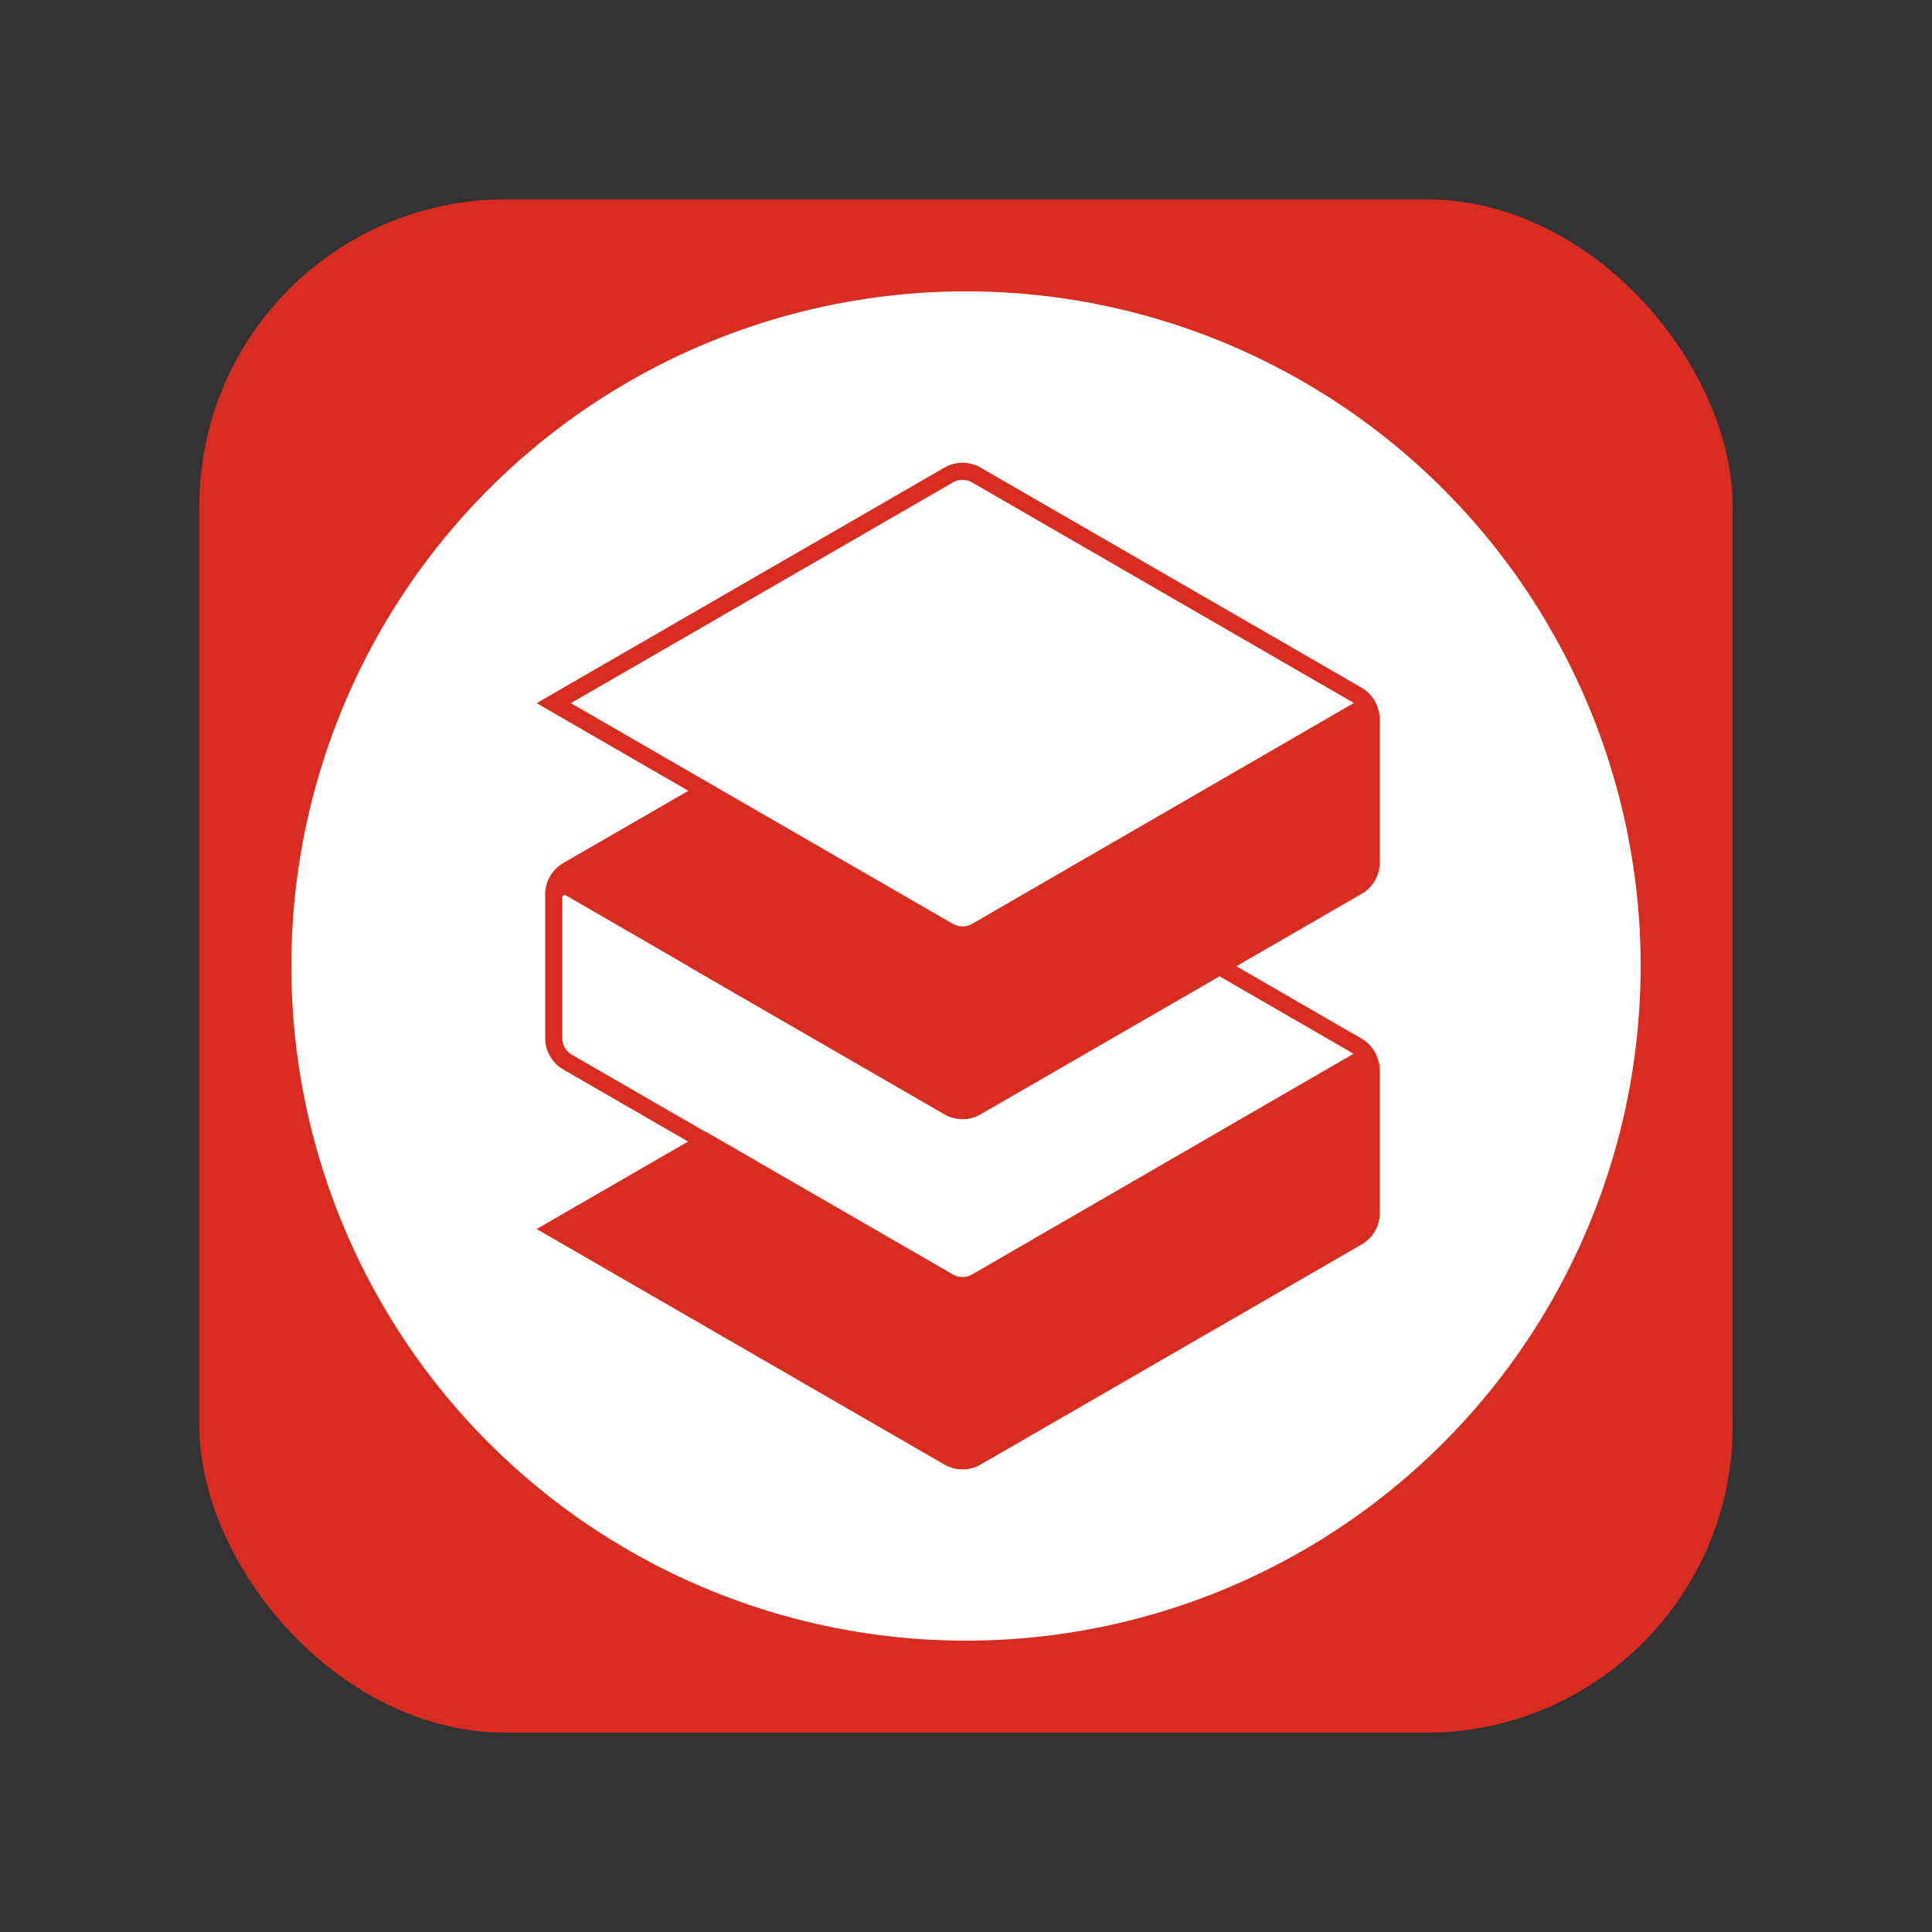 <svg xmlns="http://www.w3.org/2000/svg" height="126" viewBox="0 0 126 126" width="126">
  <rect x="0" y="0" width="126" height="126" fill="#333333" stroke="none"/>
  <defs>
    <polygon id="path-1" points="0 0.181 54.987 0.181 54.987 65.831 0 65.831"/>
  </defs>
  <g stroke="none" stroke-width="1" fill="none" fill-rule="evenodd">
    <rect x="13" y="13" width="100" height="100" rx="20" fill="#D82C20" />
    <circle cx="63" cy="63" r="44" fill="#fff"/>
    <path
      d="M53.278,38.723 L28.393,53.12 C28.01,53.341 27.534,53.342 27.152,53.12 L11.008,43.795 L10.988,43.806 L2.29,38.782 C1.908,38.561 1.671,38.149 1.671,37.707 L1.671,28.535 C1.671,28.452 1.721,28.412 1.753,28.395 C1.779,28.378 1.836,28.355 1.908,28.393 L9.881,33.006 L9.868,33.013 L26.595,42.676 C27.322,43.095 28.223,43.095 28.949,42.676 L44.536,33.672 L53.254,38.707 C53.262,38.713 53.27,38.719 53.278,38.723 Z M2.228,15.858 L27.152,1.459 C27.534,1.238 28.01,1.238 28.393,1.459 L53.254,15.822 C53.269,15.83 53.282,15.84 53.297,15.848 L28.393,30.256 C28.01,30.477 27.534,30.478 27.152,30.256 L11.008,20.93 L2.228,15.858 Z M54.923,16.418 C54.788,15.77 54.395,15.194 53.81,14.857 L28.949,0.495 C28.223,0.076 27.319,0.077 26.595,0.495 L0,15.858 L9.895,21.574 L1.733,26.288 C1.009,26.708 0.556,27.489 0.556,28.326 L0.556,28.38 L0.556,28.535 L0.556,37.707 C0.556,38.545 1.008,39.327 1.733,39.746 L9.876,44.449 L0,50.154 L26.595,65.515 C26.958,65.725 27.366,65.831 27.772,65.831 C28.179,65.831 28.587,65.725 28.949,65.517 L53.81,51.155 C54.536,50.736 54.987,49.955 54.987,49.117 L54.987,39.99 L54.987,39.782 L54.987,39.634 C54.987,39.506 54.959,39.387 54.919,39.273 C54.776,38.638 54.385,38.076 53.81,37.743 L45.629,33.016 L53.81,28.29 C54.537,27.87 54.987,27.089 54.987,26.252 L54.987,17.103 L54.987,16.895 L54.987,16.77 C54.987,16.647 54.96,16.529 54.923,16.418 Z"
      fill="#D82C20"
      transform="translate(35 30)"
    />
  </g>
</svg>
